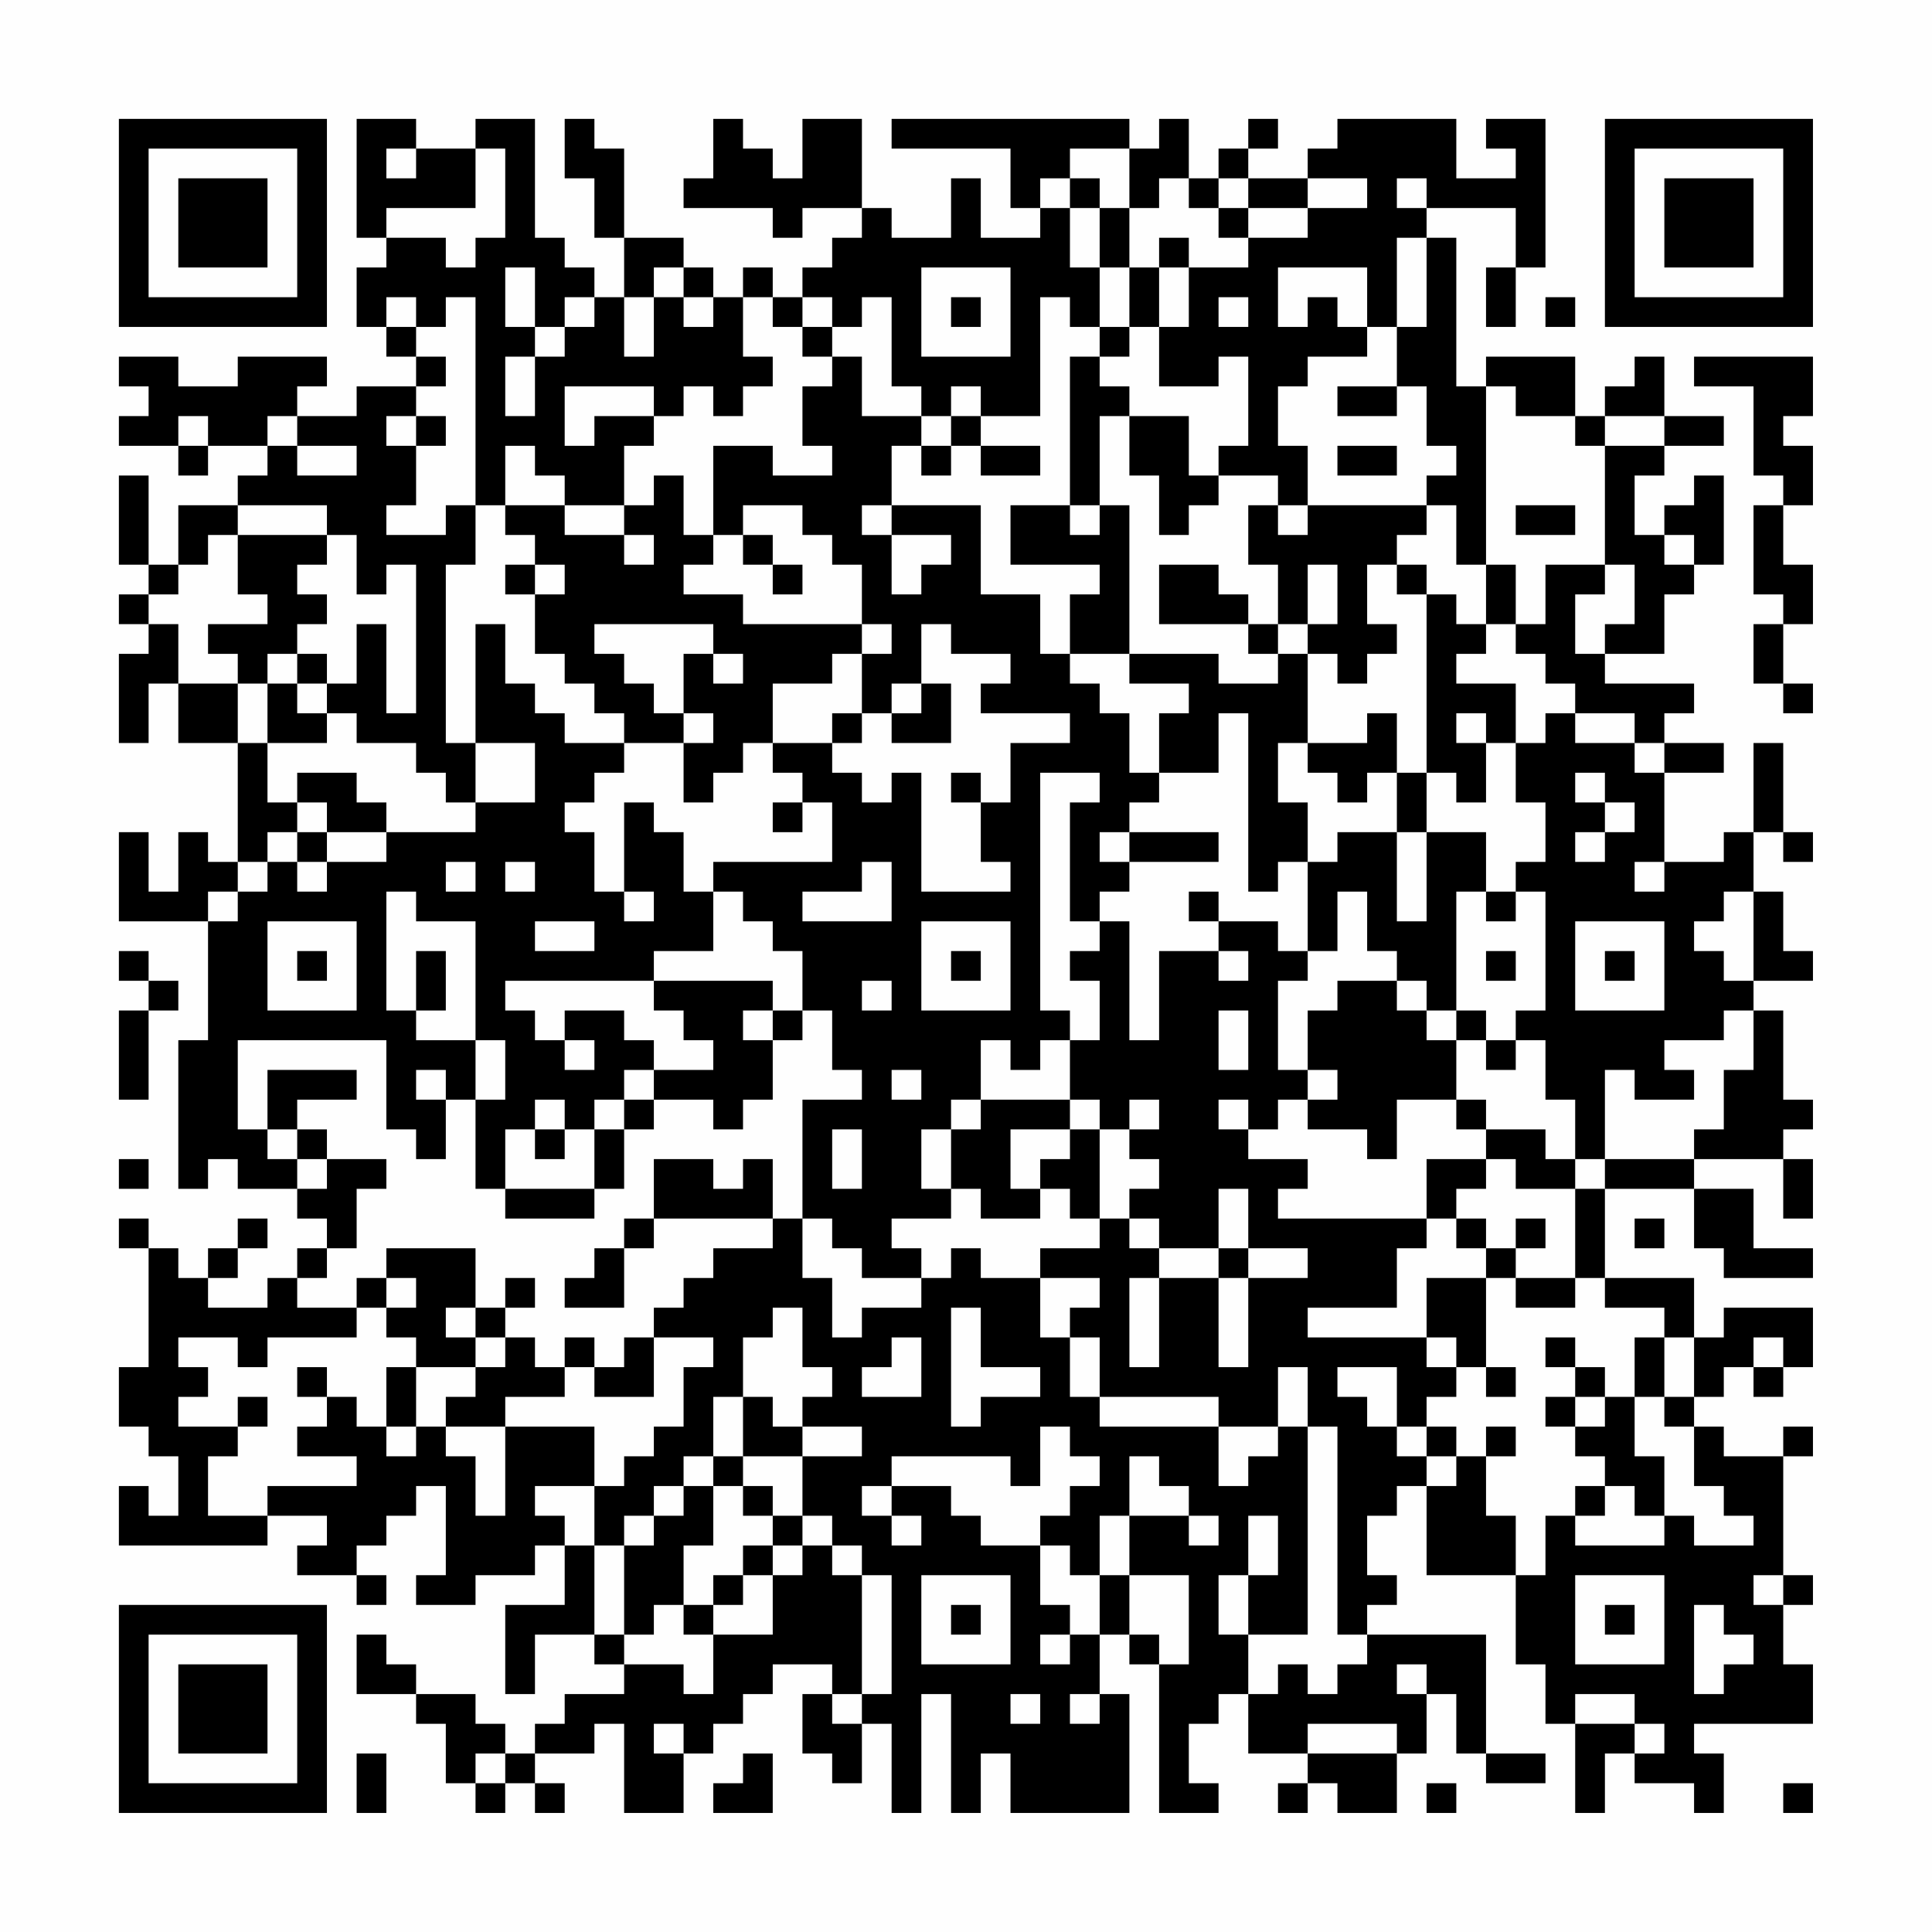 <?xml version="1.0" encoding="UTF-8"?>
<svg xmlns="http://www.w3.org/2000/svg" version="1.1" width="300" height="300" viewBox="0 0 300 300"><rect x="0" y="0" width="300" height="300" fill="#fefefe"/><g transform="scale(4.615)"><g transform="translate(4,4)"><path fill-rule="evenodd" d="M8 0L8 4L9 4L9 5L8 5L8 7L9 7L9 8L10 8L10 9L8 9L8 10L6 10L6 9L7 9L7 8L4 8L4 9L2 9L2 8L0 8L0 9L1 9L1 10L0 10L0 11L2 11L2 12L3 12L3 11L5 11L5 12L4 12L4 13L2 13L2 15L1 15L1 12L0 12L0 15L1 15L1 16L0 16L0 17L1 17L1 18L0 18L0 21L1 21L1 19L2 19L2 21L4 21L4 25L3 25L3 24L2 24L2 26L1 26L1 24L0 24L0 27L3 27L3 31L2 31L2 36L3 36L3 35L4 35L4 36L6 36L6 37L7 37L7 38L6 38L6 39L5 39L5 40L3 40L3 39L4 39L4 38L5 38L5 37L4 37L4 38L3 38L3 39L2 39L2 38L1 38L1 37L0 37L0 38L1 38L1 42L0 42L0 44L1 44L1 45L2 45L2 47L1 47L1 46L0 46L0 48L5 48L5 47L7 47L7 48L6 48L6 49L8 49L8 50L9 50L9 49L8 49L8 48L9 48L9 47L10 47L10 46L11 46L11 49L10 49L10 50L12 50L12 49L14 49L14 48L15 48L15 50L13 50L13 53L14 53L14 51L16 51L16 52L17 52L17 53L15 53L15 54L14 54L14 55L13 55L13 54L12 54L12 53L10 53L10 52L9 52L9 51L8 51L8 53L10 53L10 54L11 54L11 56L12 56L12 57L13 57L13 56L14 56L14 57L15 57L15 56L14 56L14 55L16 55L16 54L17 54L17 57L19 57L19 55L20 55L20 54L21 54L21 53L22 53L22 52L24 52L24 53L23 53L23 55L24 55L24 56L25 56L25 54L26 54L26 57L27 57L27 53L28 53L28 57L29 57L29 55L30 55L30 57L34 57L34 53L33 53L33 51L34 51L34 52L35 52L35 57L37 57L37 56L36 56L36 54L37 54L37 53L38 53L38 55L40 55L40 56L39 56L39 57L40 57L40 56L41 56L41 57L43 57L43 55L44 55L44 53L45 53L45 55L46 55L46 56L48 56L48 55L46 55L46 51L42 51L42 50L43 50L43 49L42 49L42 47L43 47L43 46L44 46L44 49L47 49L47 52L48 52L48 54L49 54L49 57L50 57L50 55L51 55L51 56L53 56L53 57L54 57L54 55L53 55L53 54L57 54L57 52L56 52L56 50L57 50L57 49L56 49L56 45L57 45L57 44L56 44L56 45L54 45L54 44L53 44L53 43L54 43L54 42L55 42L55 43L56 43L56 42L57 42L57 40L54 40L54 41L53 41L53 39L50 39L50 36L53 36L53 38L54 38L54 39L57 39L57 38L55 38L55 36L53 36L53 35L56 35L56 37L57 37L57 35L56 35L56 34L57 34L57 33L56 33L56 30L55 30L55 29L57 29L57 28L56 28L56 26L55 26L55 24L56 24L56 25L57 25L57 24L56 24L56 21L55 21L55 24L54 24L54 25L52 25L52 22L54 22L54 21L52 21L52 20L53 20L53 19L50 19L50 18L52 18L52 16L53 16L53 15L54 15L54 12L53 12L53 13L52 13L52 14L51 14L51 12L52 12L52 11L54 11L54 10L52 10L52 8L51 8L51 9L50 9L50 10L49 10L49 8L46 8L46 9L45 9L45 4L44 4L44 3L47 3L47 5L46 5L46 7L47 7L47 5L48 5L48 0L46 0L46 1L47 1L47 2L45 2L45 0L41 0L41 1L40 1L40 2L38 2L38 1L39 1L39 0L38 0L38 1L37 1L37 2L36 2L36 0L35 0L35 1L34 1L34 0L26 0L26 1L30 1L30 3L31 3L31 4L29 4L29 2L28 2L28 4L26 4L26 3L25 3L25 0L23 0L23 2L22 2L22 1L21 1L21 0L20 0L20 2L19 2L19 3L22 3L22 4L23 4L23 3L25 3L25 4L24 4L24 5L23 5L23 6L22 6L22 5L21 5L21 6L20 6L20 5L19 5L19 4L17 4L17 1L16 1L16 0L15 0L15 2L16 2L16 4L17 4L17 6L16 6L16 5L15 5L15 4L14 4L14 0L12 0L12 1L10 1L10 0ZM9 1L9 2L10 2L10 1ZM12 1L12 3L9 3L9 4L11 4L11 5L12 5L12 4L13 4L13 1ZM32 1L32 2L31 2L31 3L32 3L32 5L33 5L33 7L32 7L32 6L31 6L31 10L29 10L29 9L28 9L28 10L27 10L27 9L26 9L26 6L25 6L25 7L24 7L24 6L23 6L23 7L22 7L22 6L21 6L21 8L22 8L22 9L21 9L21 10L20 10L20 9L19 9L19 10L18 10L18 9L15 9L15 11L16 11L16 10L18 10L18 11L17 11L17 13L15 13L15 12L14 12L14 11L13 11L13 13L12 13L12 6L11 6L11 7L10 7L10 6L9 6L9 7L10 7L10 8L11 8L11 9L10 9L10 10L9 10L9 11L10 11L10 13L9 13L9 14L11 14L11 13L12 13L12 15L11 15L11 21L12 21L12 23L11 23L11 22L10 22L10 21L8 21L8 20L7 20L7 19L8 19L8 17L9 17L9 20L10 20L10 15L9 15L9 16L8 16L8 14L7 14L7 13L4 13L4 14L3 14L3 15L2 15L2 16L1 16L1 17L2 17L2 19L4 19L4 21L5 21L5 23L6 23L6 24L5 24L5 25L4 25L4 26L3 26L3 27L4 27L4 26L5 26L5 25L6 25L6 26L7 26L7 25L9 25L9 24L12 24L12 23L14 23L14 21L12 21L12 17L13 17L13 19L14 19L14 20L15 20L15 21L17 21L17 22L16 22L16 23L15 23L15 24L16 24L16 26L17 26L17 27L18 27L18 26L17 26L17 23L18 23L18 24L19 24L19 26L20 26L20 28L18 28L18 29L13 29L13 30L14 30L14 31L15 31L15 32L16 32L16 31L15 31L15 30L17 30L17 31L18 31L18 32L17 32L17 33L16 33L16 34L15 34L15 33L14 33L14 34L13 34L13 36L12 36L12 33L13 33L13 31L12 31L12 27L10 27L10 26L9 26L9 30L10 30L10 31L12 31L12 33L11 33L11 32L10 32L10 33L11 33L11 35L10 35L10 34L9 34L9 31L4 31L4 34L5 34L5 35L6 35L6 36L7 36L7 35L9 35L9 36L8 36L8 38L7 38L7 39L6 39L6 40L8 40L8 41L5 41L5 42L4 42L4 41L2 41L2 42L3 42L3 43L2 43L2 44L4 44L4 45L3 45L3 47L5 47L5 46L8 46L8 45L6 45L6 44L7 44L7 43L8 43L8 44L9 44L9 45L10 45L10 44L11 44L11 45L12 45L12 47L13 47L13 44L16 44L16 46L14 46L14 47L15 47L15 48L16 48L16 51L17 51L17 52L19 52L19 53L20 53L20 51L22 51L22 49L23 49L23 48L24 48L24 49L25 49L25 53L24 53L24 54L25 54L25 53L26 53L26 49L25 49L25 48L24 48L24 47L23 47L23 45L25 45L25 44L23 44L23 43L24 43L24 42L23 42L23 40L22 40L22 41L21 41L21 43L20 43L20 45L19 45L19 46L18 46L18 47L17 47L17 48L16 48L16 46L17 46L17 45L18 45L18 44L19 44L19 42L20 42L20 41L18 41L18 40L19 40L19 39L20 39L20 38L22 38L22 37L23 37L23 39L24 39L24 41L25 41L25 40L27 40L27 39L28 39L28 38L29 38L29 39L31 39L31 41L32 41L32 43L33 43L33 44L37 44L37 46L38 46L38 45L39 45L39 44L40 44L40 51L38 51L38 49L39 49L39 47L38 47L38 49L37 49L37 51L38 51L38 53L39 53L39 52L40 52L40 53L41 53L41 52L42 52L42 51L41 51L41 44L40 44L40 42L39 42L39 44L37 44L37 43L33 43L33 41L32 41L32 40L33 40L33 39L31 39L31 38L33 38L33 37L34 37L34 38L35 38L35 39L34 39L34 42L35 42L35 39L37 39L37 42L38 42L38 39L40 39L40 38L38 38L38 36L37 36L37 38L35 38L35 37L34 37L34 36L35 36L35 35L34 35L34 34L35 34L35 33L34 33L34 34L33 34L33 33L32 33L32 31L33 31L33 29L32 29L32 28L33 28L33 27L34 27L34 31L35 31L35 28L37 28L37 29L38 29L38 28L37 28L37 27L39 27L39 28L40 28L40 29L39 29L39 32L40 32L40 33L39 33L39 34L38 34L38 33L37 33L37 34L38 34L38 35L40 35L40 36L39 36L39 37L44 37L44 38L43 38L43 40L40 40L40 41L44 41L44 42L45 42L45 43L44 43L44 44L43 44L43 42L41 42L41 43L42 43L42 44L43 44L43 45L44 45L44 46L45 46L45 45L46 45L46 47L47 47L47 49L48 49L48 47L49 47L49 48L52 48L52 47L53 47L53 48L55 48L55 47L54 47L54 46L53 46L53 44L52 44L52 43L53 43L53 41L52 41L52 40L50 40L50 39L49 39L49 36L50 36L50 35L53 35L53 34L54 34L54 32L55 32L55 30L54 30L54 31L52 31L52 32L53 32L53 33L51 33L51 32L50 32L50 35L49 35L49 33L48 33L48 31L47 31L47 30L48 30L48 26L47 26L47 25L48 25L48 23L47 23L47 21L48 21L48 20L49 20L49 21L51 21L51 22L52 22L52 21L51 21L51 20L49 20L49 19L48 19L48 18L47 18L47 17L48 17L48 15L50 15L50 16L49 16L49 18L50 18L50 17L51 17L51 15L50 15L50 11L52 11L52 10L50 10L50 11L49 11L49 10L47 10L47 9L46 9L46 15L45 15L45 13L44 13L44 12L45 12L45 11L44 11L44 9L43 9L43 7L44 7L44 4L43 4L43 7L42 7L42 5L39 5L39 7L40 7L40 6L41 6L41 7L42 7L42 8L40 8L40 9L39 9L39 11L40 11L40 13L39 13L39 12L37 12L37 11L38 11L38 8L37 8L37 9L35 9L35 7L36 7L36 5L38 5L38 4L40 4L40 3L42 3L42 2L40 2L40 3L38 3L38 2L37 2L37 3L36 3L36 2L35 2L35 3L34 3L34 1ZM32 2L32 3L33 3L33 5L34 5L34 7L33 7L33 8L32 8L32 13L30 13L30 15L33 15L33 16L32 16L32 18L31 18L31 16L29 16L29 13L26 13L26 11L27 11L27 12L28 12L28 11L29 11L29 12L31 12L31 11L29 11L29 10L28 10L28 11L27 11L27 10L25 10L25 8L24 8L24 7L23 7L23 8L24 8L24 9L23 9L23 11L24 11L24 12L22 12L22 11L20 11L20 14L19 14L19 12L18 12L18 13L17 13L17 14L15 14L15 13L13 13L13 14L14 14L14 15L13 15L13 16L14 16L14 18L15 18L15 19L16 19L16 20L17 20L17 21L19 21L19 23L20 23L20 22L21 22L21 21L22 21L22 22L23 22L23 23L22 23L22 24L23 24L23 23L24 23L24 25L20 25L20 26L21 26L21 27L22 27L22 28L23 28L23 30L22 30L22 29L18 29L18 30L19 30L19 31L20 31L20 32L18 32L18 33L17 33L17 34L16 34L16 36L13 36L13 37L16 37L16 36L17 36L17 34L18 34L18 33L20 33L20 34L21 34L21 33L22 33L22 31L23 31L23 30L24 30L24 32L25 32L25 33L23 33L23 37L24 37L24 38L25 38L25 39L27 39L27 38L26 38L26 37L28 37L28 36L29 36L29 37L31 37L31 36L32 36L32 37L33 37L33 34L32 34L32 33L29 33L29 31L30 31L30 32L31 32L31 31L32 31L32 30L31 30L31 22L33 22L33 23L32 23L32 27L33 27L33 26L34 26L34 25L37 25L37 24L34 24L34 23L35 23L35 22L37 22L37 20L38 20L38 26L39 26L39 25L40 25L40 28L41 28L41 26L42 26L42 28L43 28L43 29L41 29L41 30L40 30L40 32L41 32L41 33L40 33L40 34L42 34L42 35L43 35L43 33L45 33L45 34L46 34L46 35L44 35L44 37L45 37L45 38L46 38L46 39L44 39L44 41L45 41L45 42L46 42L46 43L47 43L47 42L46 42L46 39L47 39L47 40L49 40L49 39L47 39L47 38L48 38L48 37L47 37L47 38L46 38L46 37L45 37L45 36L46 36L46 35L47 35L47 36L49 36L49 35L48 35L48 34L46 34L46 33L45 33L45 31L46 31L46 32L47 32L47 31L46 31L46 30L45 30L45 26L46 26L46 27L47 27L47 26L46 26L46 24L44 24L44 22L45 22L45 23L46 23L46 21L47 21L47 19L45 19L45 18L46 18L46 17L47 17L47 15L46 15L46 17L45 17L45 16L44 16L44 15L43 15L43 14L44 14L44 13L40 13L40 14L39 14L39 13L38 13L38 15L39 15L39 17L38 17L38 16L37 16L37 15L35 15L35 17L38 17L38 18L39 18L39 19L37 19L37 18L34 18L34 13L33 13L33 10L34 10L34 12L35 12L35 14L36 14L36 13L37 13L37 12L36 12L36 10L34 10L34 9L33 9L33 8L34 8L34 7L35 7L35 5L36 5L36 4L35 4L35 5L34 5L34 3L33 3L33 2ZM43 2L43 3L44 3L44 2ZM37 3L37 4L38 4L38 3ZM13 5L13 7L14 7L14 8L13 8L13 10L14 10L14 8L15 8L15 7L16 7L16 6L15 6L15 7L14 7L14 5ZM18 5L18 6L17 6L17 8L18 8L18 6L19 6L19 7L20 7L20 6L19 6L19 5ZM27 5L27 8L30 8L30 5ZM28 6L28 7L29 7L29 6ZM37 6L37 7L38 7L38 6ZM48 6L48 7L49 7L49 6ZM53 8L53 9L55 9L55 12L56 12L56 13L55 13L55 16L56 16L56 17L55 17L55 19L56 19L56 20L57 20L57 19L56 19L56 17L57 17L57 15L56 15L56 13L57 13L57 11L56 11L56 10L57 10L57 8ZM41 9L41 10L43 10L43 9ZM2 10L2 11L3 11L3 10ZM5 10L5 11L6 11L6 12L8 12L8 11L6 11L6 10ZM10 10L10 11L11 11L11 10ZM41 11L41 12L43 12L43 11ZM21 13L21 14L20 14L20 15L19 15L19 16L21 16L21 17L25 17L25 18L24 18L24 19L22 19L22 21L24 21L24 22L25 22L25 23L26 23L26 22L27 22L27 26L30 26L30 25L29 25L29 23L30 23L30 21L32 21L32 20L29 20L29 19L30 19L30 18L28 18L28 17L27 17L27 19L26 19L26 20L25 20L25 18L26 18L26 17L25 17L25 15L24 15L24 14L23 14L23 13ZM25 13L25 14L26 14L26 16L27 16L27 15L28 15L28 14L26 14L26 13ZM32 13L32 14L33 14L33 13ZM47 13L47 14L49 14L49 13ZM4 14L4 16L5 16L5 17L3 17L3 18L4 18L4 19L5 19L5 21L7 21L7 20L6 20L6 19L7 19L7 18L6 18L6 17L7 17L7 16L6 16L6 15L7 15L7 14ZM17 14L17 15L18 15L18 14ZM21 14L21 15L22 15L22 16L23 16L23 15L22 15L22 14ZM52 14L52 15L53 15L53 14ZM14 15L14 16L15 16L15 15ZM40 15L40 17L39 17L39 18L40 18L40 21L39 21L39 23L40 23L40 25L41 25L41 24L43 24L43 27L44 27L44 24L43 24L43 22L44 22L44 16L43 16L43 15L42 15L42 17L43 17L43 18L42 18L42 19L41 19L41 18L40 18L40 17L41 17L41 15ZM16 17L16 18L17 18L17 19L18 19L18 20L19 20L19 21L20 21L20 20L19 20L19 18L20 18L20 19L21 19L21 18L20 18L20 17ZM5 18L5 19L6 19L6 18ZM32 18L32 19L33 19L33 20L34 20L34 22L35 22L35 20L36 20L36 19L34 19L34 18ZM27 19L27 20L26 20L26 21L28 21L28 19ZM24 20L24 21L25 21L25 20ZM42 20L42 21L40 21L40 22L41 22L41 23L42 23L42 22L43 22L43 20ZM45 20L45 21L46 21L46 20ZM6 22L6 23L7 23L7 24L6 24L6 25L7 25L7 24L9 24L9 23L8 23L8 22ZM28 22L28 23L29 23L29 22ZM49 22L49 23L50 23L50 24L49 24L49 25L50 25L50 24L51 24L51 23L50 23L50 22ZM33 24L33 25L34 25L34 24ZM11 25L11 26L12 26L12 25ZM13 25L13 26L14 26L14 25ZM25 25L25 26L23 26L23 27L26 27L26 25ZM51 25L51 26L52 26L52 25ZM36 26L36 27L37 27L37 26ZM54 26L54 27L53 27L53 28L54 28L54 29L55 29L55 26ZM5 27L5 30L8 30L8 27ZM14 27L14 28L16 28L16 27ZM27 27L27 30L30 30L30 27ZM49 27L49 30L52 30L52 27ZM0 28L0 29L1 29L1 30L0 30L0 33L1 33L1 30L2 30L2 29L1 29L1 28ZM6 28L6 29L7 29L7 28ZM10 28L10 30L11 30L11 28ZM28 28L28 29L29 29L29 28ZM46 28L46 29L47 29L47 28ZM50 28L50 29L51 29L51 28ZM25 29L25 30L26 30L26 29ZM43 29L43 30L44 30L44 31L45 31L45 30L44 30L44 29ZM21 30L21 31L22 31L22 30ZM37 30L37 32L38 32L38 30ZM5 32L5 34L6 34L6 35L7 35L7 34L6 34L6 33L8 33L8 32ZM26 32L26 33L27 33L27 32ZM28 33L28 34L27 34L27 36L28 36L28 34L29 34L29 33ZM14 34L14 35L15 35L15 34ZM24 34L24 36L25 36L25 34ZM30 34L30 36L31 36L31 35L32 35L32 34ZM0 35L0 36L1 36L1 35ZM18 35L18 37L17 37L17 38L16 38L16 39L15 39L15 40L17 40L17 38L18 38L18 37L22 37L22 35L21 35L21 36L20 36L20 35ZM51 37L51 38L52 38L52 37ZM9 38L9 39L8 39L8 40L9 40L9 41L10 41L10 42L9 42L9 44L10 44L10 42L12 42L12 43L11 43L11 44L13 44L13 43L15 43L15 42L16 42L16 43L18 43L18 41L17 41L17 42L16 42L16 41L15 41L15 42L14 42L14 41L13 41L13 40L14 40L14 39L13 39L13 40L12 40L12 38ZM37 38L37 39L38 39L38 38ZM9 39L9 40L10 40L10 39ZM11 40L11 41L12 41L12 42L13 42L13 41L12 41L12 40ZM28 40L28 44L29 44L29 43L31 43L31 42L29 42L29 40ZM26 41L26 42L25 42L25 43L27 43L27 41ZM48 41L48 42L49 42L49 43L48 43L48 44L49 44L49 45L50 45L50 46L49 46L49 47L50 47L50 46L51 46L51 47L52 47L52 45L51 45L51 43L52 43L52 41L51 41L51 43L50 43L50 42L49 42L49 41ZM55 41L55 42L56 42L56 41ZM6 42L6 43L7 43L7 42ZM4 43L4 44L5 44L5 43ZM21 43L21 45L20 45L20 46L19 46L19 47L18 47L18 48L17 48L17 51L18 51L18 50L19 50L19 51L20 51L20 50L21 50L21 49L22 49L22 48L23 48L23 47L22 47L22 46L21 46L21 45L23 45L23 44L22 44L22 43ZM49 43L49 44L50 44L50 43ZM31 44L31 46L30 46L30 45L26 45L26 46L25 46L25 47L26 47L26 48L27 48L27 47L26 47L26 46L28 46L28 47L29 47L29 48L31 48L31 50L32 50L32 51L31 51L31 52L32 52L32 51L33 51L33 49L34 49L34 51L35 51L35 52L36 52L36 49L34 49L34 47L36 47L36 48L37 48L37 47L36 47L36 46L35 46L35 45L34 45L34 47L33 47L33 49L32 49L32 48L31 48L31 47L32 47L32 46L33 46L33 45L32 45L32 44ZM44 44L44 45L45 45L45 44ZM46 44L46 45L47 45L47 44ZM20 46L20 48L19 48L19 50L20 50L20 49L21 49L21 48L22 48L22 47L21 47L21 46ZM27 49L27 52L30 52L30 49ZM49 49L49 52L52 52L52 49ZM55 49L55 50L56 50L56 49ZM28 50L28 51L29 51L29 50ZM50 50L50 51L51 51L51 50ZM53 50L53 53L54 53L54 52L55 52L55 51L54 51L54 50ZM43 52L43 53L44 53L44 52ZM30 53L30 54L31 54L31 53ZM32 53L32 54L33 54L33 53ZM49 53L49 54L51 54L51 55L52 55L52 54L51 54L51 53ZM18 54L18 55L19 55L19 54ZM40 54L40 55L43 55L43 54ZM8 55L8 57L9 57L9 55ZM12 55L12 56L13 56L13 55ZM21 55L21 56L20 56L20 57L22 57L22 55ZM44 56L44 57L45 57L45 56ZM56 56L56 57L57 57L57 56ZM0 0L0 7L7 7L7 0ZM1 1L1 6L6 6L6 1ZM2 2L2 5L5 5L5 2ZM50 0L50 7L57 7L57 0ZM51 1L51 6L56 6L56 1ZM52 2L52 5L55 5L55 2ZM0 50L0 57L7 57L7 50ZM1 51L1 56L6 56L6 51ZM2 52L2 55L5 55L5 52Z" fill="#000000"/></g></g></svg>
